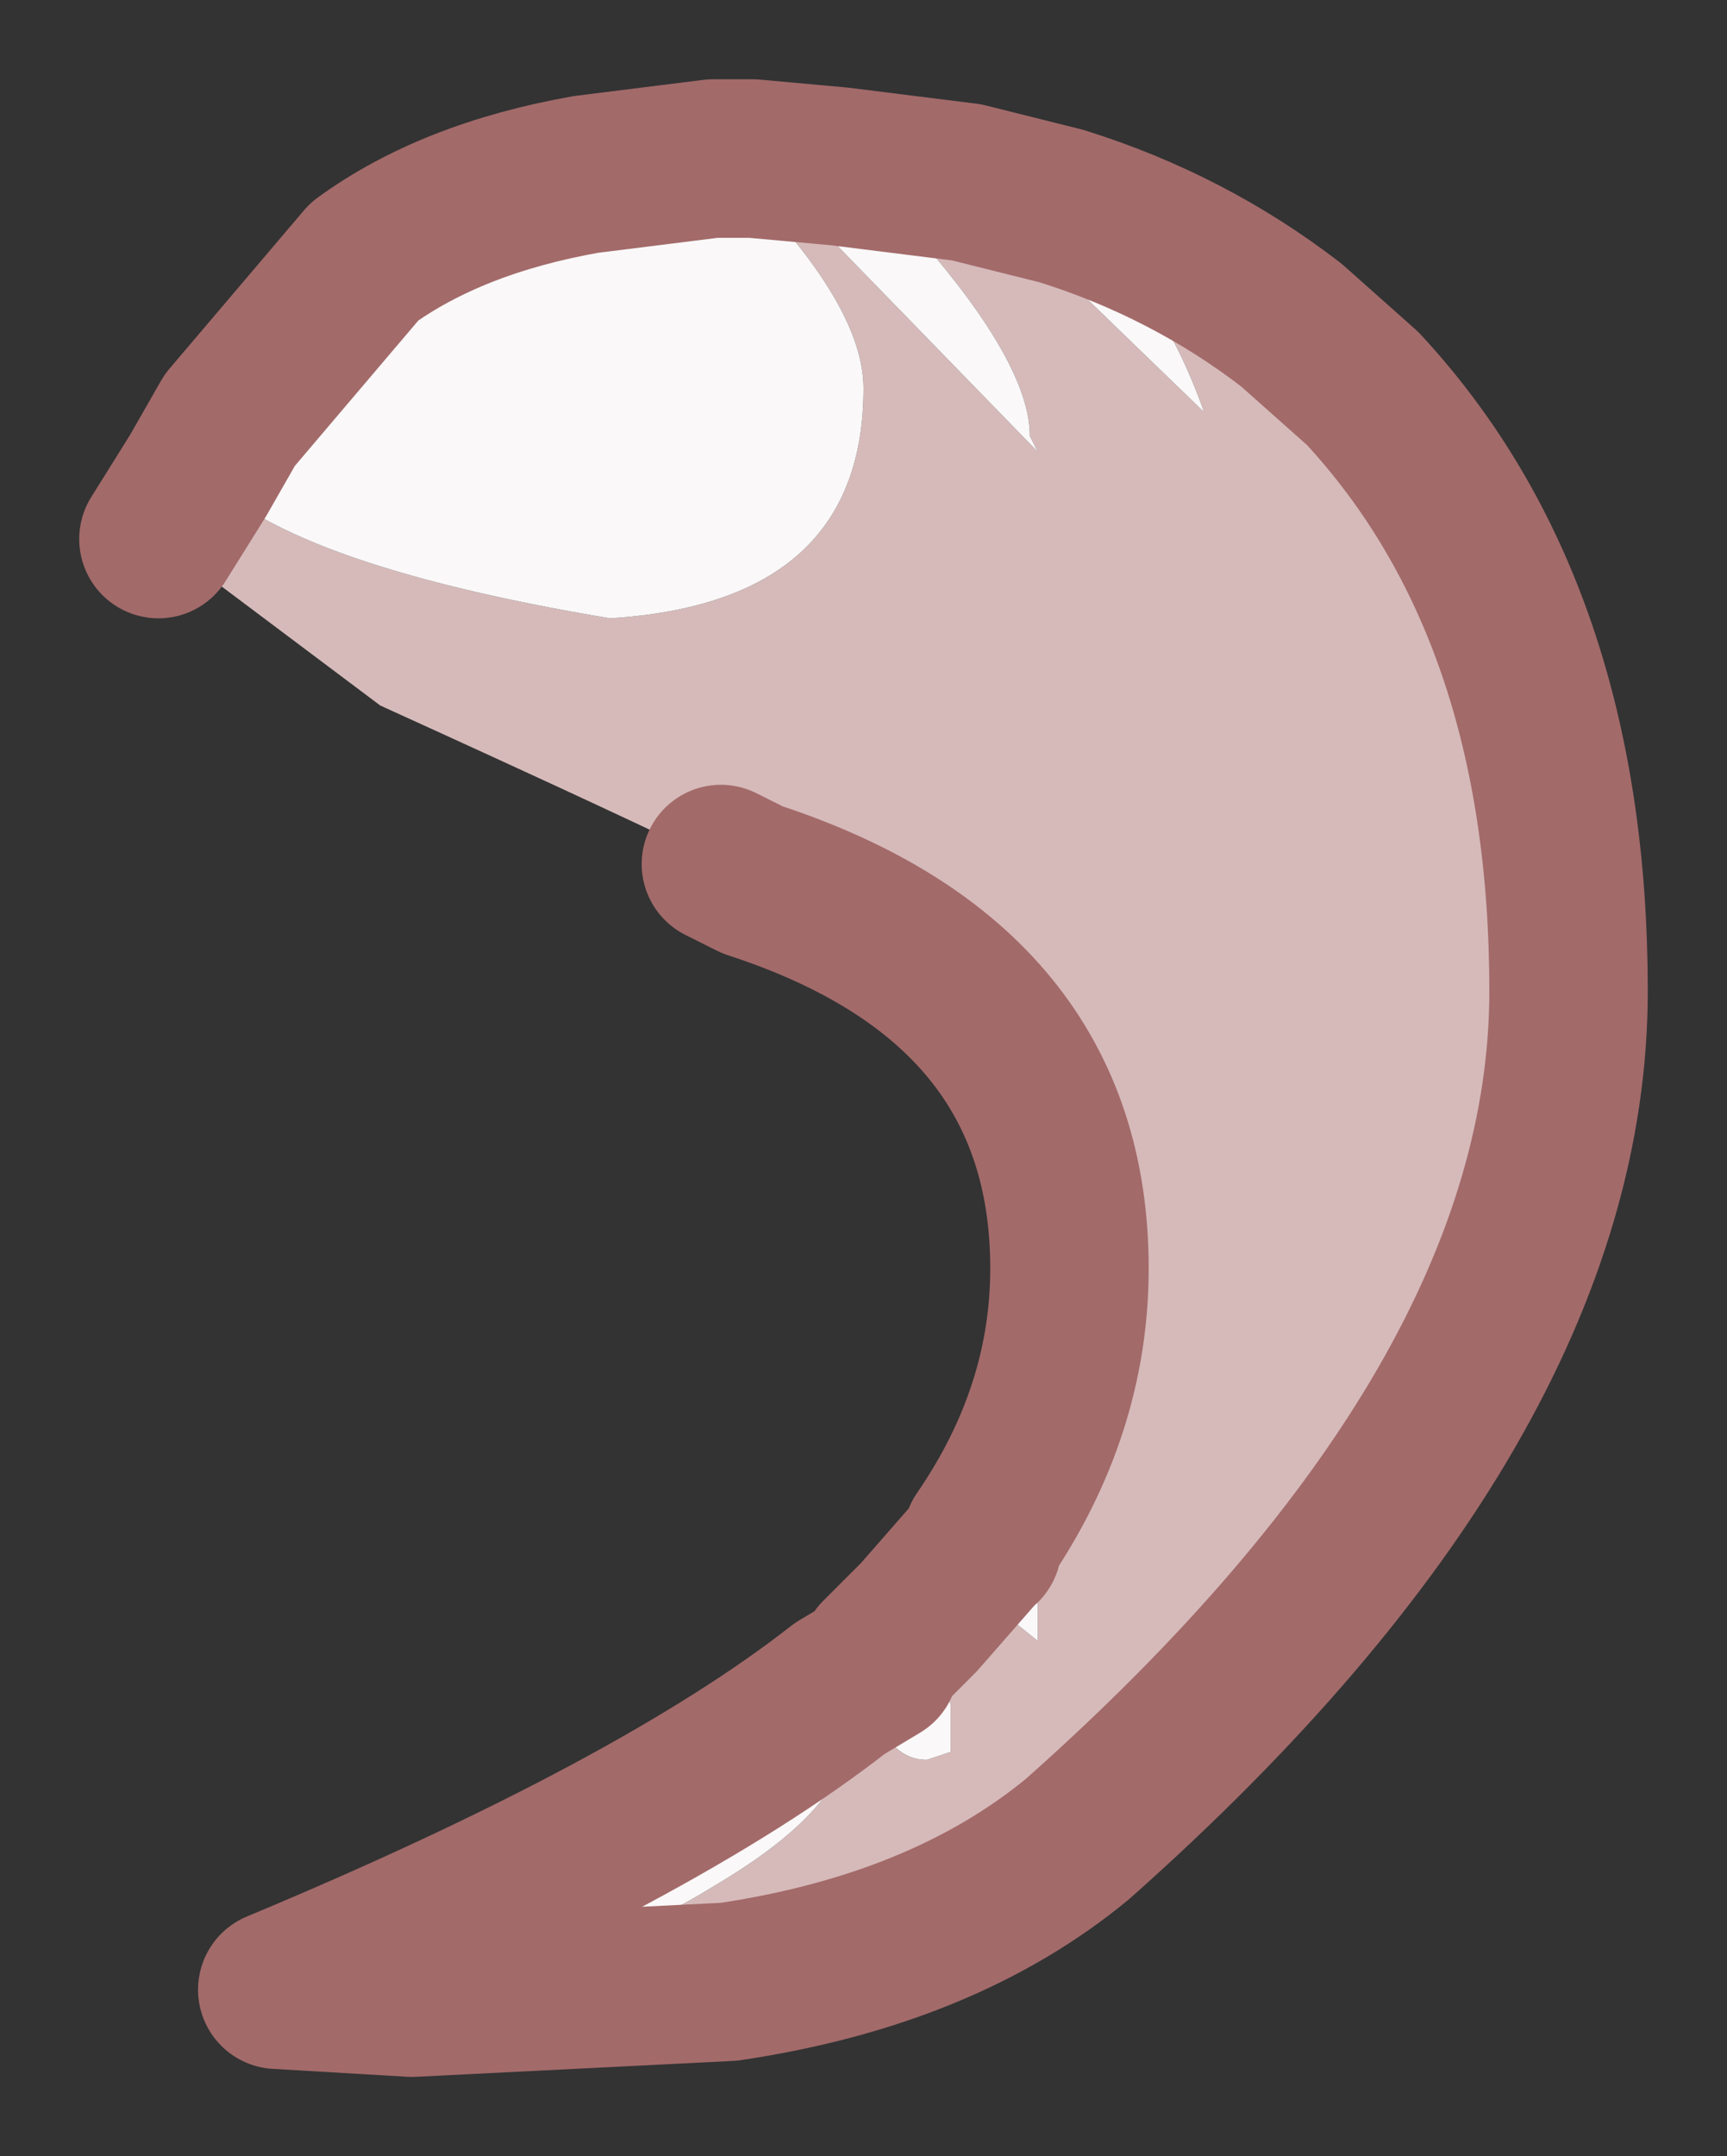 <?xml version="1.0" encoding="UTF-8" standalone="no"?>
<svg xmlns:xlink="http://www.w3.org/1999/xlink" height="13.6px" width="10.9px" xmlns="http://www.w3.org/2000/svg">
  <rect width="100%" height="100%" fill="#333333" stroke="none"/>
  <g id="shape0" transform="matrix(1.0, 0.0, 0.0, 1.0, 7.35, -0.6)">
    <path d="M1.25 3.7 L1.3 3.6 1.05 3.0 0.75 2.65 Q0.9 3.55 1.25 3.7 M-0.65 1.9 Q0.15 2.15 0.8 2.65 L1.25 3.05 Q2.55 4.45 2.55 6.85 2.55 9.45 -0.55 12.2 -1.4 12.9 -2.75 13.1 L-4.75 13.2 -5.6 13.15 -5.4 13.15 Q-3.9 13.15 -2.85 12.5 -2.0 12.0 -2.0 11.55 L-2.05 11.25 -1.8 11.1 -1.9 11.15 Q-1.8 11.7 -1.5 11.7 L-1.35 11.65 -1.35 11.35 -1.5 10.9 -1.55 10.8 -1.2 10.4 -1.3 10.55 -0.8 10.95 -0.8 10.65 -1.15 10.3 Q-0.6 9.5 -0.6 8.6 -0.6 6.8 -2.6 6.15 L-2.65 6.15 -2.8 6.05 Q-3.3 5.8 -4.95 5.05 L-6.35 4.0 -6.1 3.6 -5.9 3.25 -6.1 3.55 Q-5.6 4.15 -3.5 4.5 -1.9 4.4 -1.9 3.05 -1.9 2.65 -2.35 2.1 L-2.85 1.6 -2.65 1.6 -2.6 1.6 -0.8 3.45 -0.85 3.35 Q-0.85 2.9 -1.55 2.1 L-2.05 1.65 -1.25 1.75 0.25 3.2 Q-0.05 2.35 -0.65 1.9 M-2.8 6.05 L-2.6 6.15 -2.8 6.05" fill="#d6baba" fill-rule="evenodd" stroke="none"/>
    <path d="M1.25 3.7 Q0.9 3.55 0.75 2.65 L1.05 3.0 1.3 3.6 1.25 3.7 M-5.6 13.15 Q-3.2 12.15 -2.05 11.25 L-2.0 11.55 Q-2.0 12.0 -2.85 12.5 -3.9 13.15 -5.4 13.15 L-5.6 13.15 M-1.8 11.1 L-1.8 11.05 -1.55 10.8 -1.5 10.9 -1.35 11.35 -1.35 11.65 -1.5 11.7 Q-1.8 11.7 -1.9 11.15 L-1.8 11.1 M-1.2 10.4 L-1.15 10.35 -1.15 10.3 -0.8 10.65 -0.8 10.95 -1.3 10.55 -1.2 10.4 M-5.9 3.25 L-5.05 2.25 Q-4.5 1.85 -3.65 1.7 L-2.85 1.6 -2.35 2.1 Q-1.9 2.65 -1.9 3.05 -1.9 4.4 -3.5 4.5 -5.6 4.15 -6.1 3.55 L-5.9 3.25 M-2.6 1.6 L-2.05 1.65 -1.55 2.1 Q-0.85 2.9 -0.85 3.35 L-0.8 3.45 -2.6 1.6 M-1.25 1.75 L-0.65 1.9 Q-0.05 2.35 0.25 3.2 L-1.25 1.75" fill="#faf8f8" fill-rule="evenodd" stroke="none"/>
    <path d="M-0.65 1.9 Q0.15 2.15 0.8 2.65 L1.25 3.05 Q2.55 4.45 2.55 6.85 2.55 9.45 -0.55 12.2 -1.4 12.9 -2.75 13.1 L-4.75 13.2 -5.6 13.15 Q-3.2 12.15 -2.05 11.25 L-1.8 11.1 -1.8 11.05 -1.55 10.8 -1.2 10.4 M-1.15 10.35 L-1.15 10.3 Q-0.6 9.5 -0.6 8.6 -0.6 6.8 -2.6 6.15 L-2.8 6.05 M-6.35 4.0 L-6.1 3.6 -5.9 3.25 -5.05 2.25 Q-4.5 1.85 -3.65 1.7 L-2.85 1.6 -2.65 1.6 -2.6 1.6 -2.05 1.65 -1.25 1.75 -0.65 1.9" fill="none" stroke="#a36a6a" stroke-linecap="round" stroke-linejoin="round" stroke-width="1"/>
  </g>
</svg>